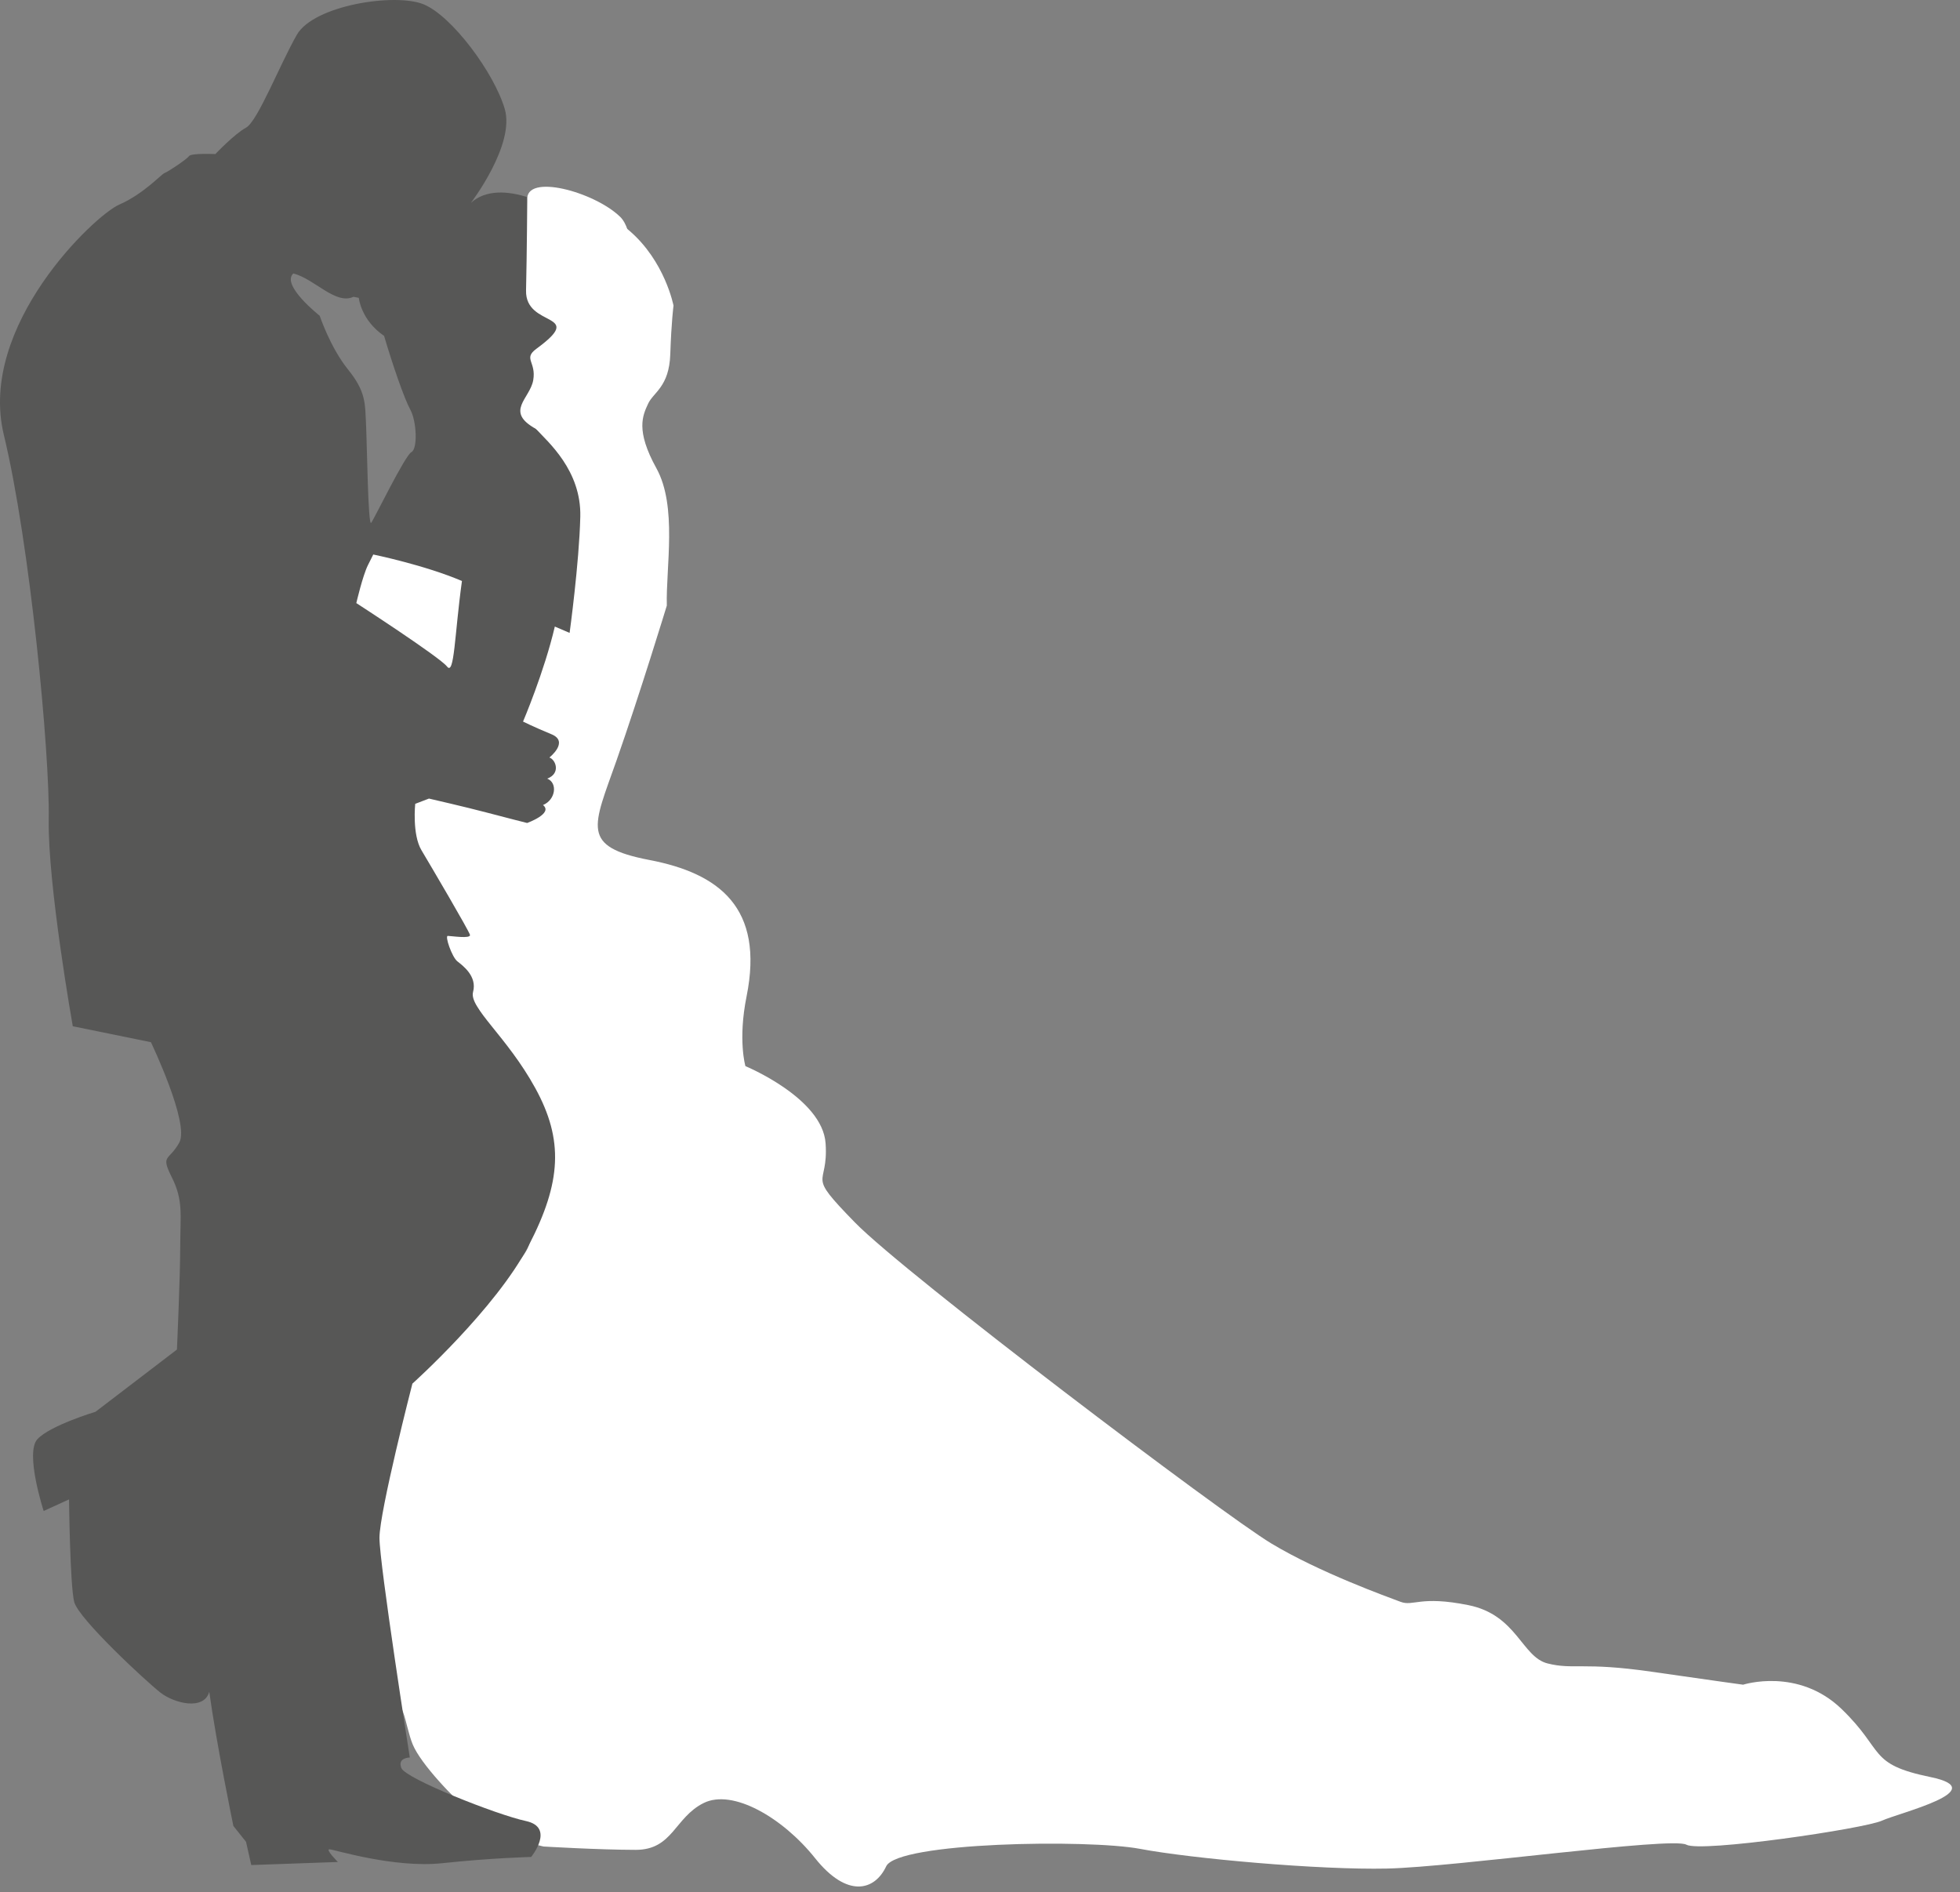 <?xml version="1.0" encoding="UTF-8" standalone="no"?>
<!DOCTYPE svg PUBLIC "-//W3C//DTD SVG 1.1//EN" "http://www.w3.org/Graphics/SVG/1.1/DTD/svg11.dtd">
<svg width="100%" height="100%" viewBox="0 0 202 195" version="1.1" xmlns="http://www.w3.org/2000/svg" xmlns:xlink="http://www.w3.org/1999/xlink" xml:space="preserve" xmlns:serif="http://www.serif.com/" style="fill-rule:evenodd;clip-rule:evenodd;stroke-linejoin:round;stroke-miterlimit:1.414;">
    <rect x="0" y="0" width="202" height="195" fill="#808080" stroke="none"/>
    <g transform="matrix(1,0,0,1,-785.385,-443.015)">
        <path d="M862.327,545.696C861.42,550.199 862.209,552.881 862.209,552.881C862.209,552.881 870.15,556.156 870.472,560.837C870.793,565.516 868.291,563.662 873.509,569.004C878.728,574.343 911.412,599.066 916.406,602.067C921.399,605.072 928.395,607.579 929.725,608.081C931.056,608.585 931.726,607.417 936.722,608.425C941.719,609.43 942.213,613.761 944.878,614.432C947.541,615.103 948.543,614.27 955.537,615.278C962.533,616.286 965.032,616.623 965.032,616.623C965.032,616.623 970.695,614.797 975.189,619.134C979.682,623.471 977.849,624.801 984.346,626.142C990.838,627.483 981.176,629.803 979.34,630.634C977.507,631.466 960.678,633.943 959.18,633.109C957.681,632.274 935.355,635.413 928.359,635.569C921.361,635.727 908.203,634.545 902.872,633.539C897.543,632.534 877.885,632.842 876.715,635.341C875.547,637.837 872.714,638.667 869.387,634.498C866.061,630.329 860.901,627.324 857.899,628.819C854.899,630.315 854.728,633.647 850.897,633.642C847.065,633.638 841.402,633.297 841.402,633.297C841.402,633.297 836.74,632.292 834.409,630.29C832.079,628.288 828.753,624.784 827.922,622.784C827.092,620.784 826.93,617.12 825.427,619.118C823.925,621.114 823.593,620.947 822.597,618.612C821.599,616.28 821.107,611.283 822.113,605.786C823.118,600.289 823.459,595.291 824.795,591.964C826.131,588.631 826.305,585.134 827.971,583.637C829.639,582.138 839.104,573.887 839.877,571.358C840.65,568.827 844.99,561.502 839.336,553.832C833.68,546.161 826.865,533.908 825.203,530.992C823.541,528.073 825.049,521.746 825.216,520.746C825.383,519.746 833.301,515.509 833.301,515.509C833.301,515.509 837.559,508.435 837.309,508.102C837.061,507.767 840.414,489.947 840.414,489.947L837.759,481.281L842.403,465.355C842.403,465.355 846.54,463.619 850.237,466.778C853.932,469.941 854.798,474.513 854.798,474.513C854.798,474.513 854.579,476.144 854.465,479.517C854.352,482.892 852.72,483.433 852.173,484.631C851.628,485.827 850.865,487.348 853.036,491.272C855.207,495.191 854.003,501.503 854.108,505.421C854.108,505.421 851.317,514.569 848.92,521.395C846.523,528.218 845.155,530.264 852.321,531.638C859.486,533.011 864.171,536.54 862.327,545.696Z" style="fill:white;fill-rule:nonzero;"/>
        <path d="M844.669,479.395C845.976,477.438 848.925,470.258 845.989,467.207C843.053,464.157 836.854,461.209 833.912,463.928C833.912,463.928 838.49,457.947 837.406,454.245C836.325,450.544 831.975,444.661 829.04,443.459C826.102,442.259 817.722,443.554 815.976,446.601C814.232,449.646 811.939,455.521 810.74,456.171C809.543,456.822 807.582,458.889 807.582,458.889C807.582,458.889 805.078,458.777 804.86,459.103C804.642,459.428 802.68,460.733 802.353,460.842C802.028,460.948 800.175,463.015 797.67,464.101C795.165,465.184 783.071,476.599 785.777,487.812C788.484,499.025 790.527,520.687 790.408,527.435C790.293,534.182 792.886,548.77 792.886,548.77L800.939,550.413C800.939,550.413 804.955,558.799 803.865,560.755C802.774,562.713 801.902,561.95 803.098,564.346C804.291,566.742 803.964,568.157 803.96,571.421C803.956,574.687 803.62,582.087 803.62,582.087L795.231,588.498C795.231,588.498 790.549,589.908 789.242,591.319C787.934,592.734 789.886,598.721 789.886,598.721L792.5,597.528C792.5,597.528 792.598,606.342 793.03,608.086C793.463,609.827 800.53,616.366 801.944,617.456C803.357,618.548 806.405,619.311 806.951,617.353C807.706,622.796 809.437,631.179 809.437,631.179L810.74,632.813L811.281,635.208L820.208,634.892C820.208,634.892 818.901,633.586 819.339,633.586C819.773,633.587 825.975,635.553 830.982,635.015C835.989,634.477 840.125,634.374 840.125,634.374C840.125,634.374 842.633,631.329 839.586,630.672C836.54,630.016 827.184,626.304 826.75,625.215C826.316,624.126 827.621,624.127 827.621,624.127C827.621,624.127 824.49,604.206 824.494,601.485C824.496,598.763 827.887,585.599 827.887,585.599C827.887,585.599 836.496,577.881 839.877,571.357C843.258,564.829 843.481,560.477 840.55,555.141C837.619,549.805 833.702,546.86 834.141,545.23C834.578,543.595 833.054,542.505 832.512,542.072C831.967,541.634 831.208,539.457 831.535,539.459C831.861,539.459 833.93,539.785 833.82,539.351C833.713,538.917 829.802,532.273 828.825,530.637C827.847,529.005 828.178,525.85 828.178,525.85L829.594,525.308C829.594,525.308 833.401,526.182 835.47,526.729C837.535,527.277 839.713,527.823 839.713,527.823C839.713,527.823 842.435,526.845 841.348,525.974C842.655,525.433 842.873,523.69 841.786,523.253C843.201,522.711 842.66,521.296 842.006,521.077C842.006,521.077 844.075,519.447 842.226,518.682C840.377,517.919 839.29,517.373 839.29,517.373C839.29,517.373 841.473,512.26 842.566,507.581L844.089,508.235C844.089,508.235 845.077,501.052 845.191,496.264C845.308,491.476 841.828,488.534 840.633,487.224C839.436,485.919 843.36,481.352 844.669,479.395ZM827.786,489.605C827.134,489.928 823.968,496.458 823.641,496.891C823.315,497.327 823.215,488.946 823.11,486.769C823.003,484.593 823.114,483.395 821.266,481.108C819.418,478.818 818.334,475.553 818.334,475.553C818.334,475.553 814.311,472.391 815.617,471.196C817.795,471.744 819.969,474.467 821.82,473.598L822.362,473.707C822.362,473.707 822.578,475.994 824.97,477.63C825.837,480.568 827.029,484.052 827.681,485.25C828.334,486.448 828.439,489.279 827.786,489.605Z" style="fill:rgb(87,87,86);fill-rule:nonzero;"/>
        <path d="M822.108,505.163C822.108,505.163 822.763,502.332 823.309,501.243L823.854,500.157C823.854,500.157 829.185,501.252 832.994,502.888C832.225,508.437 832.22,512.682 831.458,511.702C830.698,510.724 822.108,505.163 822.108,505.163Z" style="fill:white;fill-rule:nonzero;"/>
        <path d="M839.724,463.654C839.724,463.654 839.689,469.036 839.6,472.95C839.513,476.865 845.905,475.115 840.675,478.95C839.263,479.985 840.673,480.282 840.339,482.197C840.002,484.112 837.352,485.419 840.633,487.224C843.911,489.031 844.576,490.699 844.74,492.449C844.904,494.197 846.665,484.12 848.169,482.04C849.669,479.96 851.958,467.942 849.296,465.356C846.633,462.771 839.478,460.823 839.724,463.654Z" style="fill:white;fill-rule:nonzero;"/>
    </g>
</svg>
